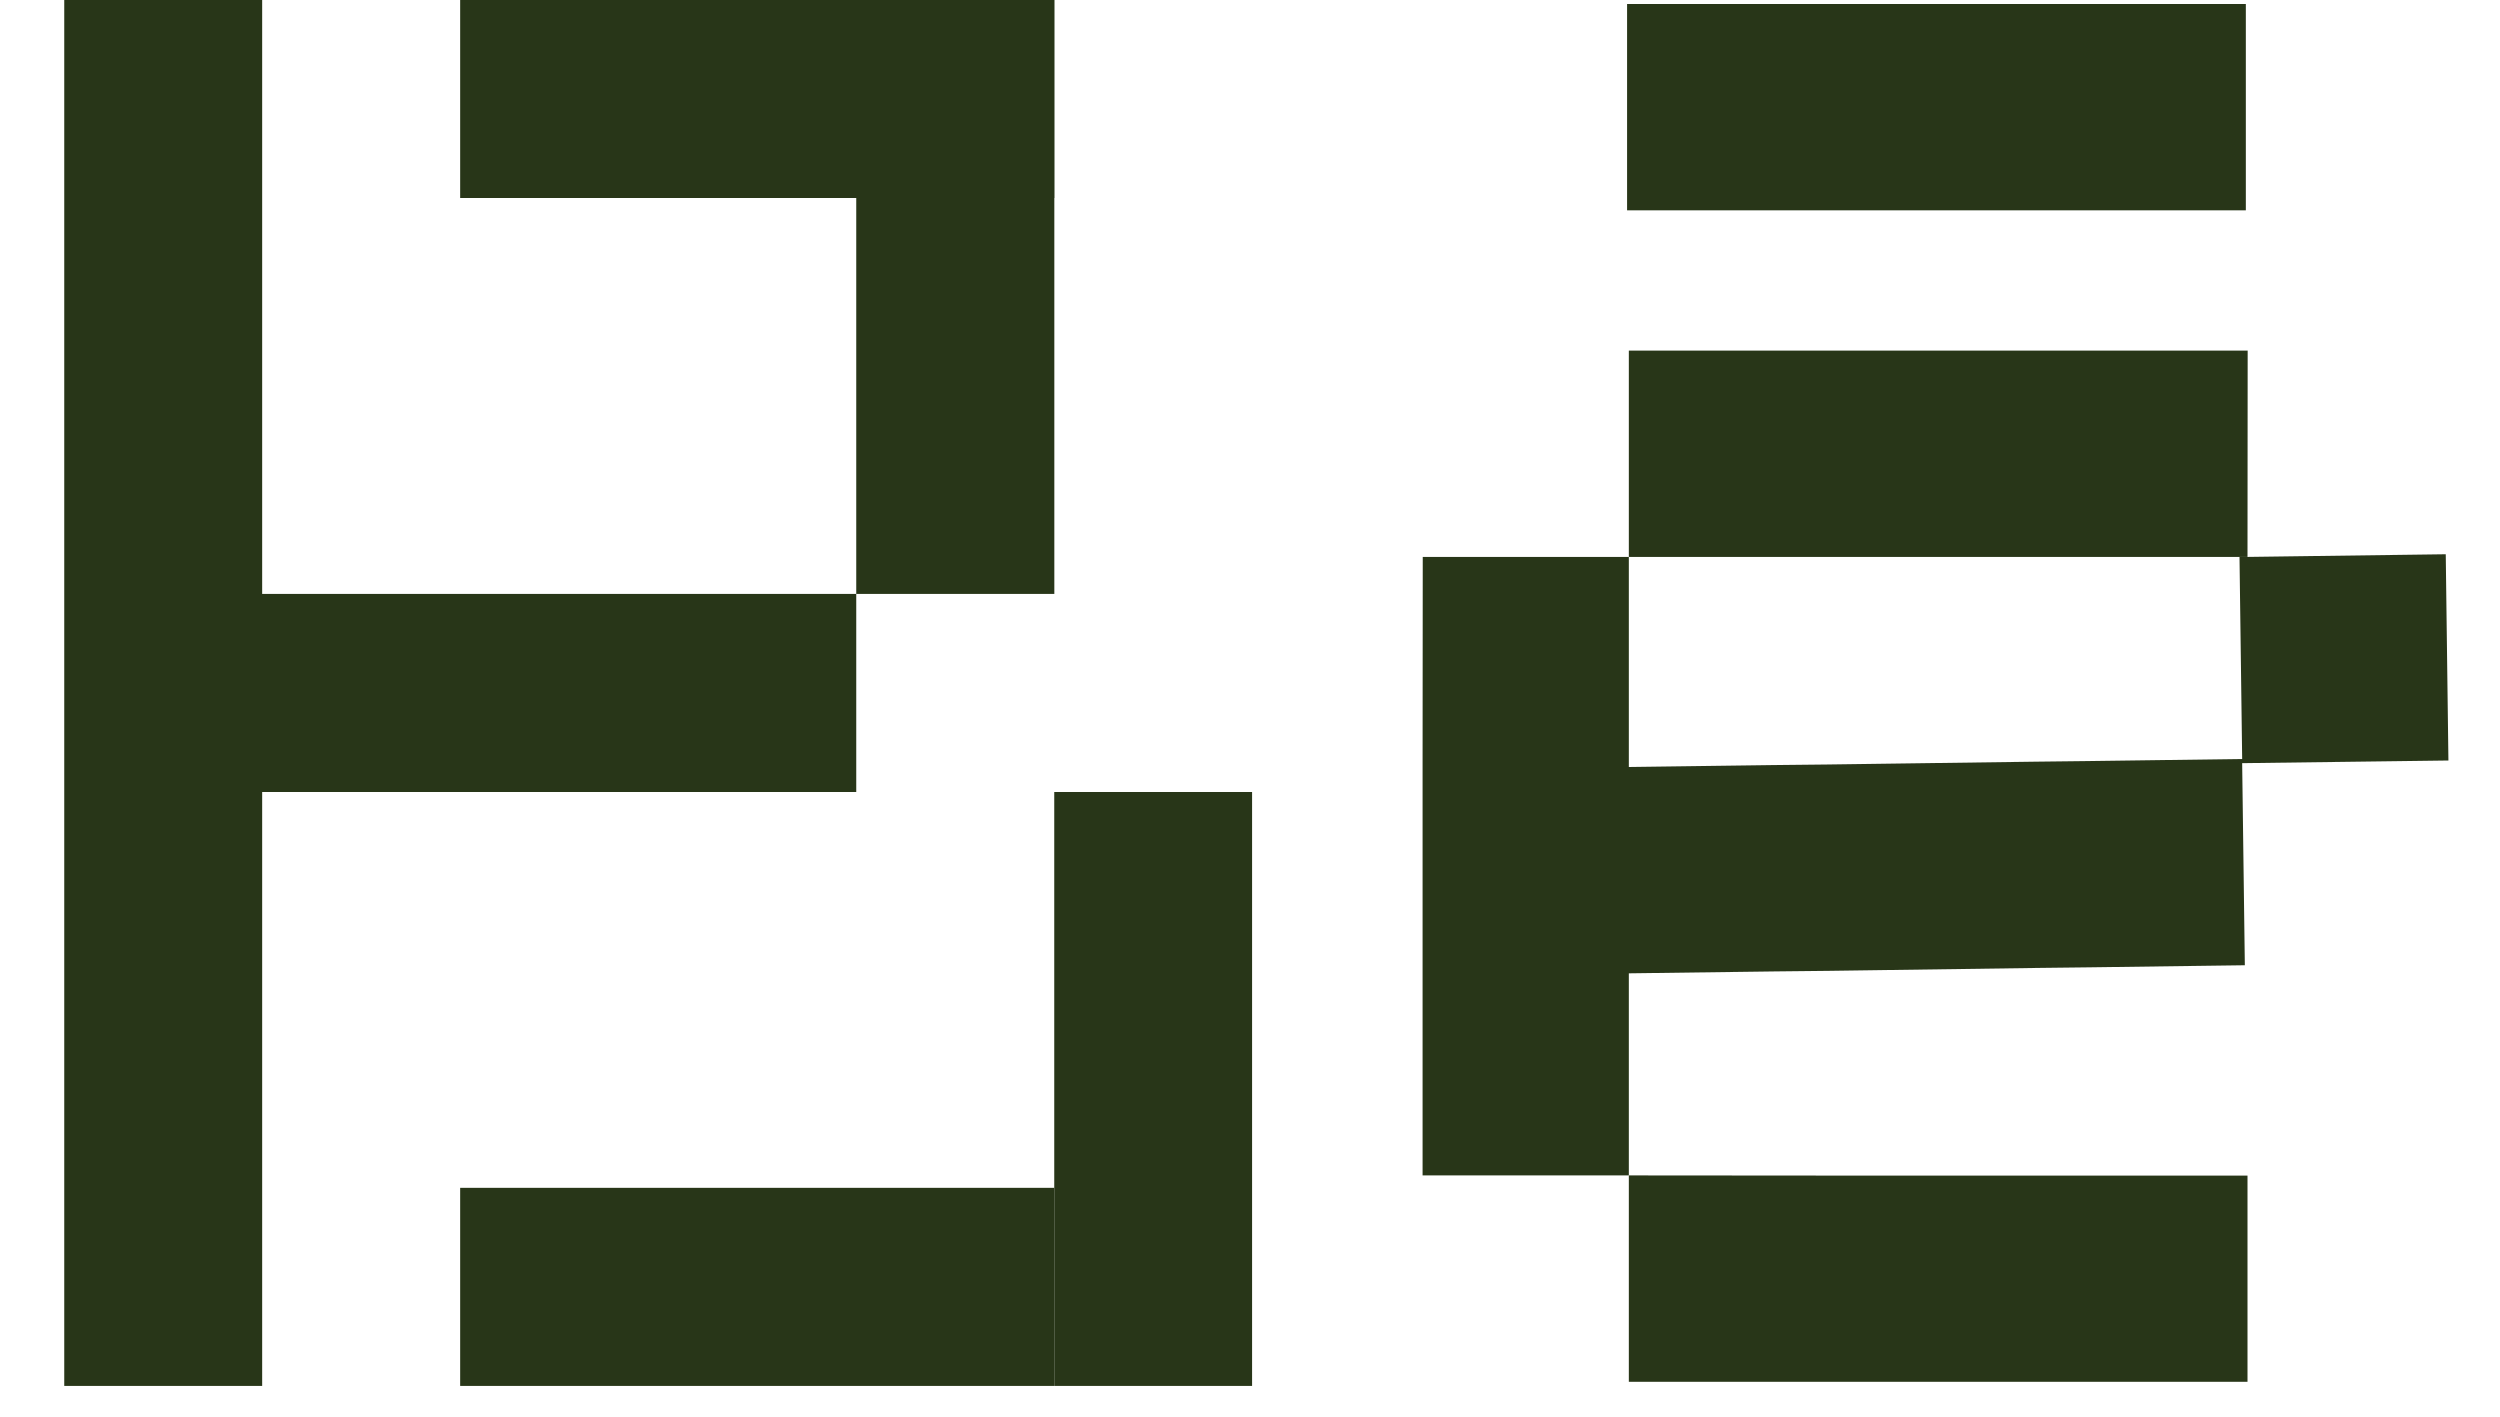 <svg width="30" height="17" viewBox="0 0 30 17" fill="none" xmlns="http://www.w3.org/2000/svg">
<path d="M10.275 2.376H12.651V0H10.275H7.898H5.522V2.376H7.898H10.275Z" fill="#283618"/>
<path d="M12.651 9.504V11.878V14.254V16.631H15.025V14.254V11.878V9.504H12.651Z" fill="#283618"/>
<path d="M7.898 14.254H5.522V16.631H7.898H10.275H12.651V14.254H10.275H7.898Z" fill="#283618"/>
<path d="M3.146 9.78V9.504H5.522H7.899H10.275V7.127H12.652V4.751V2.374V0H10.275V2.374V4.751V7.127H7.899H5.522H3.146V6.356V4.751V2.374V0H0.771V2.374V4.751V7.127V9.78V13.204V16.631H3.146V13.204V9.78Z" fill="#283618"/>
<path d="M24.474 2.524H26.95V0.048H24.474H22.001H19.525V2.524H22.001H24.474Z" fill="#283618"/>
<path d="M24.495 6.683H26.97L26.972 4.207H24.495H22.021H19.546V6.683H22.021H24.495Z" fill="#283618"/>
<path d="M22.021 14.107L19.546 14.105V16.582H22.021H24.495H26.97V14.107H24.495H22.021Z" fill="#283618"/>
<path d="M26.971 6.683H26.874L26.906 9.108L25.041 9.133L24.43 9.14L21.925 9.174L21.267 9.181L19.546 9.204V9.156V6.683H17.073L17.071 9.156V11.632V14.105H19.546V11.68L21.299 11.657L21.957 11.65L24.463 11.615L25.073 11.608L26.938 11.583L26.906 9.158L29.381 9.126L29.349 6.651L26.971 6.683Z" fill="#283618"/>
</svg>

